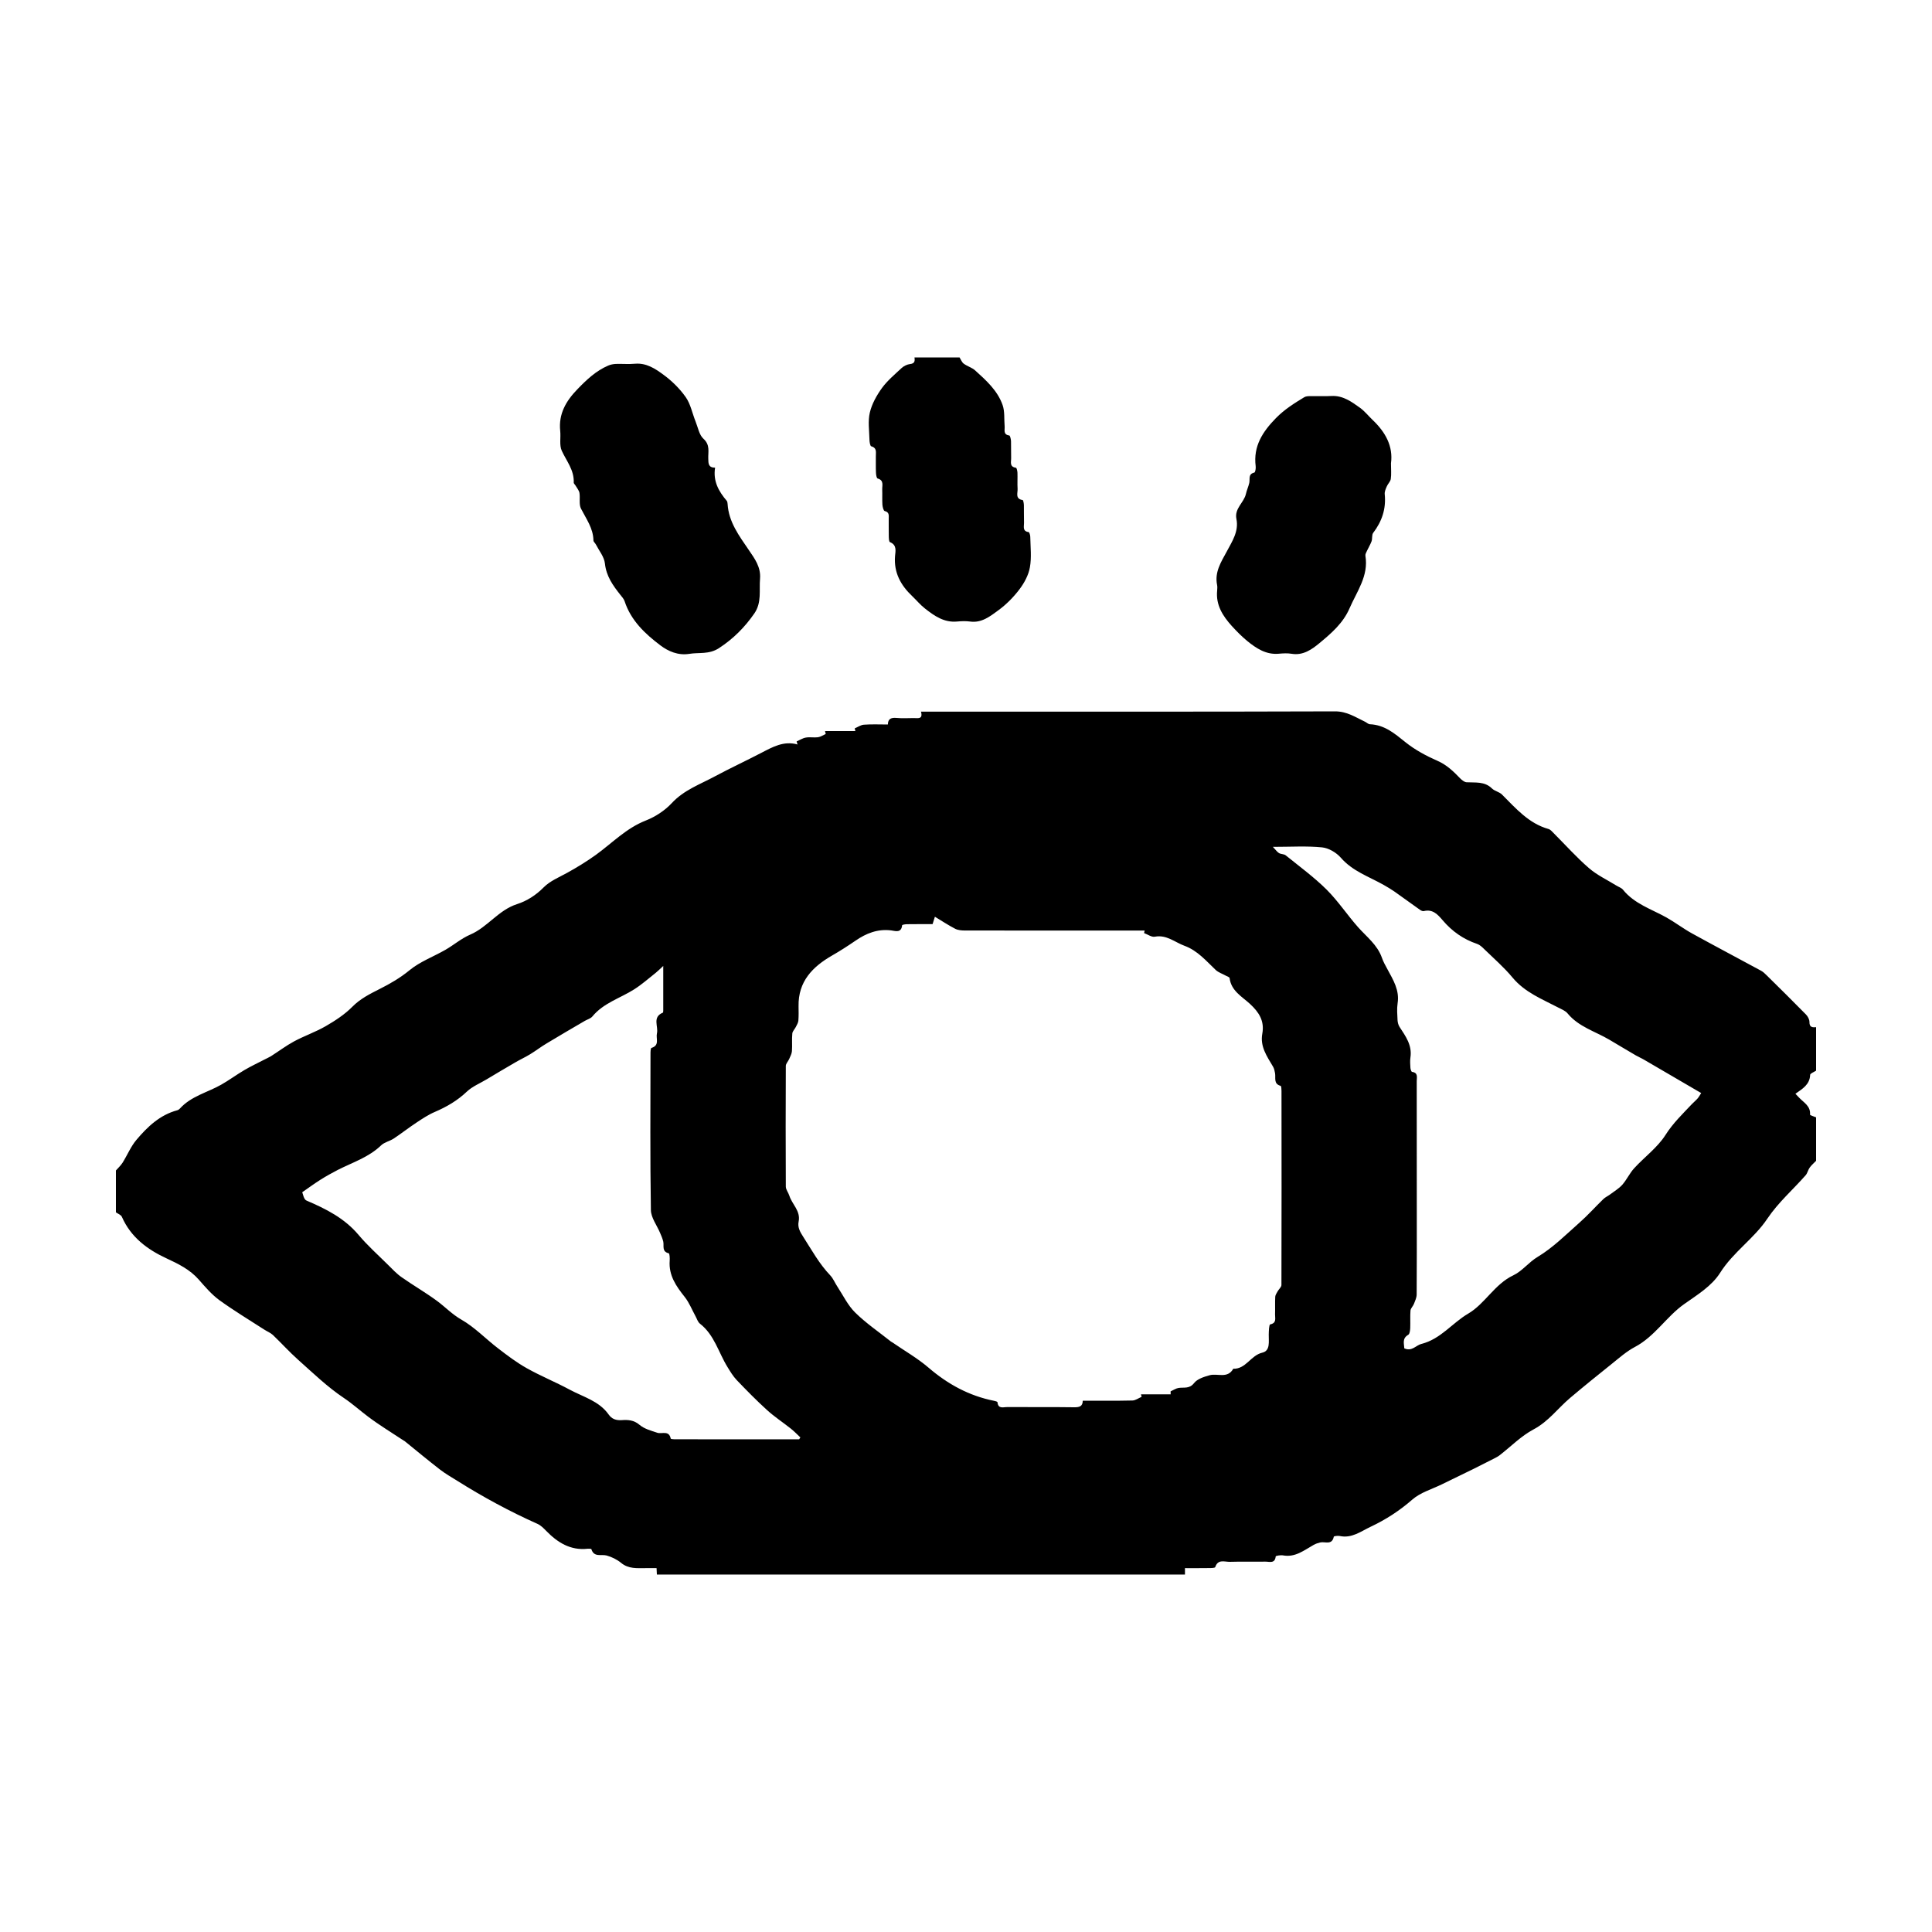 <?xml version="1.0" encoding="utf-8"?>
<!-- Generator: Adobe Illustrator 27.5.0, SVG Export Plug-In . SVG Version: 6.00 Build 0)  -->
<svg version="1.1" id="图层_1_xA0_图像_00000119093594550323075270000004688091436541049015_"
	 xmlns="http://www.w3.org/2000/svg" xmlns:xlink="http://www.w3.org/1999/xlink" x="0px" y="0px" viewBox="0 0 300 300"
	 style="enable-background:new 0 0 300 300;" xml:space="preserve">
<style type="text/css">
	.st0{fill:none;}
</style>
<path class="st0" d="M149,55.5c0.21,0.33,0.35,0.75,0.65,0.97c0.55,0.41,1.27,0.6,1.76,1.04c1.72,1.55,3.48,3.13,4.27,5.37
	c0.36,1.01,0.22,2.2,0.32,3.31c0.05,0.56-0.27,1.29,0.72,1.43c0.13,0.02,0.25,0.56,0.27,0.86c0.03,0.88-0.01,1.75,0.02,2.63
	c0.02,0.59-0.31,1.38,0.75,1.52c0.11,0.02,0.22,0.5,0.23,0.77c0.03,0.83-0.03,1.67,0.02,2.5c0.04,0.65-0.41,1.56,0.79,1.75
	c0.1,0.02,0.18,0.52,0.19,0.79c0.02,0.92-0.01,1.83,0.02,2.75c0.01,0.56-0.27,1.3,0.71,1.43c0.12,0.02,0.26,0.48,0.26,0.74
	c0.03,1.59,0.22,3.21-0.06,4.74c-0.21,1.2-0.87,2.42-1.62,3.41c-0.92,1.22-2.04,2.35-3.27,3.25c-1.27,0.93-2.6,2.01-4.41,1.75
	c-0.66-0.09-1.34-0.06-2,0c-2.02,0.19-3.53-0.87-4.99-2.02c-0.72-0.56-1.31-1.28-1.97-1.91c-1.79-1.69-2.88-3.66-2.68-6.22
	c0.07-0.79,0.32-1.73-0.79-2.18c-0.16-0.07-0.17-0.61-0.18-0.94c-0.02-0.87,0-1.74-0.01-2.62c-0.01-0.51,0.16-1.07-0.63-1.27
	c-0.19-0.05-0.32-0.63-0.35-0.97c-0.05-0.79,0-1.58-0.03-2.37c-0.02-0.64,0.3-1.43-0.71-1.71c-0.17-0.05-0.25-0.59-0.26-0.91
	c-0.04-0.83-0.01-1.66-0.02-2.5c-0.02-0.61,0.23-1.32-0.71-1.59c-0.18-0.05-0.27-0.66-0.28-1.02c-0.03-1.42-0.26-2.89,0.06-4.23
	c0.32-1.35,1.06-2.66,1.88-3.8c0.85-1.16,2-2.12,3.06-3.11c0.34-0.31,0.85-0.56,1.3-0.61c0.74-0.08,0.77-0.48,0.69-1.03H18v126.25
	c0.35-0.4,0.75-0.76,1.03-1.2c0.74-1.18,1.28-2.52,2.16-3.56c1.72-2.03,3.64-3.87,6.34-4.59c0.15-0.04,0.31-0.15,0.41-0.27
	c1.74-1.92,4.25-2.48,6.39-3.69c1.24-0.7,2.39-1.56,3.62-2.28c1.02-0.6,2.09-1.1,3.15-1.65c0.32-0.17,0.66-0.31,0.97-0.5
	c1.21-0.77,2.36-1.64,3.62-2.32c1.59-0.85,3.33-1.45,4.89-2.35c1.47-0.85,2.94-1.81,4.12-3c1.24-1.26,2.73-2,4.23-2.76
	c1.65-0.83,3.2-1.72,4.67-2.93c1.62-1.33,3.71-2.1,5.56-3.16c1.3-0.75,2.48-1.77,3.85-2.36c2.71-1.16,4.38-3.81,7.28-4.74
	c1.5-0.48,2.92-1.37,4.13-2.6c0.98-0.99,2.4-1.57,3.65-2.26c1.54-0.85,3.01-1.75,4.46-2.79c2.53-1.83,4.72-4.15,7.75-5.33
	c1.48-0.58,2.96-1.55,4.04-2.71c1.89-2.04,4.4-2.91,6.71-4.16c2.37-1.27,4.81-2.4,7.19-3.64c1.76-0.91,3.48-1.9,5.62-1.3
	c-0.05-0.16-0.1-0.32-0.14-0.47c0.48-0.21,0.94-0.52,1.44-0.6c0.61-0.11,1.25,0.03,1.87-0.05c0.42-0.06,0.81-0.33,1.21-0.51
	c-0.04-0.15-0.08-0.3-0.11-0.45h4.71c-0.03-0.14-0.06-0.28-0.1-0.42c0.48-0.2,0.95-0.54,1.43-0.57c1.21-0.09,2.42-0.03,3.72-0.03
	c0.01-0.92,0.55-1.09,1.35-1.02c0.87,0.08,1.75,0.03,2.63,0.02c0.65-0.01,1.5,0.25,1.16-1h1.66c20.87,0,41.75,0.03,62.62-0.04
	c1.85-0.01,3.18,0.9,4.67,1.61c0.26,0.12,0.5,0.38,0.75,0.39c2.31,0.09,3.88,1.47,5.58,2.83c1.47,1.17,3.19,2.09,4.92,2.85
	c1.44,0.63,2.47,1.63,3.51,2.71c0.27,0.27,0.65,0.59,1,0.62c1.38,0.08,2.81-0.17,3.96,0.97c0.42,0.41,1.14,0.52,1.55,0.94
	c2.15,2.14,4.13,4.48,7.23,5.35c0.32,0.1,0.59,0.44,0.85,0.7c1.8,1.8,3.5,3.71,5.42,5.37c1.26,1.09,2.82,1.82,4.26,2.71
	c0.34,0.21,0.79,0.35,1.03,0.65c1.78,2.2,4.43,3.01,6.77,4.32c1.36,0.77,2.61,1.73,3.98,2.48c3.54,1.95,7.12,3.84,10.68,5.77
	c0.32,0.17,0.6,0.44,0.86,0.7c2.05,2.02,4.1,4.04,6.11,6.09c0.29,0.29,0.55,0.77,0.55,1.17c-0.01,0.82,0.43,0.87,1.03,0.81v-104H149
	z M118.02,89.83c-0.16,1.84,0.29,3.72-0.89,5.43c-1.5,2.16-3.26,3.93-5.5,5.39c-1.55,1-3.06,0.63-4.59,0.88
	c-1.76,0.28-3.28-0.4-4.5-1.32c-2.37-1.79-4.57-3.85-5.55-6.85c-0.12-0.36-0.41-0.68-0.66-0.99c-1.15-1.45-2.19-2.89-2.4-4.88
	c-0.11-1.02-0.9-1.97-1.4-2.94c-0.11-0.22-0.38-0.42-0.38-0.62c-0.03-1.9-1.12-3.35-1.93-4.94c-0.35-0.68-0.11-1.63-0.24-2.45
	c-0.07-0.39-0.38-0.74-0.59-1.11c-0.09-0.17-0.31-0.34-0.3-0.5c0.08-1.93-1.12-3.33-1.86-4.94c-0.4-0.87-0.13-2.04-0.24-3.07
	c-0.28-2.66,0.91-4.67,2.69-6.5c1.41-1.46,2.87-2.84,4.76-3.65c0.37-0.16,0.79-0.24,1.2-0.26c0.99-0.03,2,0.06,2.99-0.03
	c1.72-0.14,3.08,0.75,4.31,1.65c1.33,0.96,2.57,2.17,3.52,3.51c0.77,1.08,1.03,2.52,1.54,3.79c0.38,0.93,0.56,2.1,1.24,2.71
	c1.06,0.96,0.7,2.03,0.74,3.08c0.02,0.75,0,1.4,1.06,1.4c-0.34,2.11,0.57,3.69,1.81,5.15c0.09,0.11,0.12,0.31,0.13,0.47
	c0.17,2.84,1.81,4.98,3.33,7.22C117.19,86.74,118.16,88.07,118.02,89.83z M215.96,74.37c-0.05,0.4-0.45,0.75-0.62,1.16
	c-0.17,0.38-0.36,0.82-0.32,1.21c0.23,2.26-0.43,4.22-1.79,6c-0.24,0.32-0.11,0.89-0.25,1.3c-0.19,0.52-0.49,1-0.72,1.5
	c-0.11,0.24-0.28,0.52-0.24,0.76c0.52,3.13-1.32,5.52-2.46,8.15c-1,2.32-2.85,3.9-4.67,5.41c-1.15,0.96-2.54,1.96-4.32,1.66
	c-0.65-0.11-1.33-0.07-1.99-0.01c-1.98,0.18-3.48-0.82-4.89-1.96c-0.87-0.71-1.66-1.52-2.42-2.35c-1.4-1.55-2.5-3.26-2.27-5.5
	c0.02-0.29,0.05-0.59-0.01-0.87c-0.41-2,0.63-3.58,1.5-5.19c0.85-1.6,1.89-3.13,1.5-5.06c-0.33-1.64,1.18-2.53,1.48-3.9
	c0.13-0.58,0.39-1.13,0.52-1.7c0.13-0.6-0.21-1.37,0.78-1.6c0.15-0.03,0.26-0.66,0.21-1c-0.39-3.1,1.08-5.34,3.14-7.45
	c1.32-1.35,2.85-2.31,4.42-3.26c0.26-0.15,0.63-0.16,0.96-0.16c1.08-0.02,2.17,0.04,3.24-0.02c1.79-0.1,3.12,0.89,4.44,1.83
	c0.73,0.53,1.31,1.27,1.97,1.9c1.98,1.88,3.2,4.07,2.84,6.73C215.99,72.87,216.07,73.63,215.96,74.37z"/>
<path d="M281.08,166.9c0.01-0.22,0.6-0.43,0.92-0.65v-6.75c-0.6,0.06-1.04,0.01-1.03-0.81c0-0.4-0.26-0.88-0.55-1.17
	c-2.01-2.05-4.06-4.07-6.11-6.09c-0.26-0.26-0.54-0.53-0.86-0.7c-3.56-1.93-7.14-3.82-10.68-5.77c-1.37-0.75-2.62-1.71-3.98-2.48
	c-2.34-1.31-4.99-2.12-6.77-4.32c-0.24-0.3-0.69-0.44-1.03-0.65c-1.44-0.89-3-1.62-4.26-2.71c-1.92-1.66-3.62-3.57-5.42-5.37
	c-0.26-0.26-0.53-0.6-0.85-0.7c-3.1-0.87-5.08-3.21-7.23-5.35c-0.41-0.42-1.13-0.53-1.55-0.94c-1.15-1.14-2.58-0.89-3.96-0.97
	c-0.35-0.03-0.73-0.35-1-0.62c-1.04-1.08-2.07-2.08-3.51-2.71c-1.73-0.76-3.45-1.68-4.92-2.85c-1.7-1.36-3.27-2.74-5.58-2.83
	c-0.25-0.01-0.49-0.27-0.75-0.39c-1.49-0.71-2.82-1.62-4.67-1.61c-20.87,0.07-41.75,0.04-62.62,0.04h-1.66
	c0.34,1.25-0.51,0.99-1.16,1c-0.88,0.01-1.76,0.06-2.63-0.02c-0.8-0.07-1.34,0.1-1.35,1.02c-1.3,0-2.51-0.06-3.72,0.03
	c-0.48,0.03-0.95,0.37-1.43,0.57c0.04,0.14,0.07,0.28,0.1,0.42h-4.71c0.03,0.15,0.07,0.3,0.11,0.45c-0.4,0.18-0.79,0.45-1.21,0.51
	c-0.62,0.08-1.26-0.06-1.87,0.05c-0.5,0.08-0.96,0.39-1.44,0.6c0.04,0.15,0.09,0.31,0.14,0.47c-2.14-0.6-3.86,0.39-5.62,1.3
	c-2.38,1.24-4.82,2.37-7.19,3.64c-2.31,1.25-4.82,2.12-6.71,4.16c-1.08,1.16-2.56,2.13-4.04,2.71c-3.03,1.18-5.22,3.5-7.75,5.33
	c-1.45,1.04-2.92,1.94-4.46,2.79c-1.25,0.69-2.67,1.27-3.65,2.26c-1.21,1.23-2.63,2.12-4.13,2.6c-2.9,0.93-4.57,3.58-7.28,4.74
	c-1.37,0.59-2.55,1.61-3.85,2.36c-1.85,1.06-3.94,1.83-5.56,3.16c-1.47,1.21-3.02,2.1-4.67,2.93c-1.5,0.76-2.99,1.5-4.23,2.76
	c-1.18,1.19-2.65,2.15-4.12,3c-1.56,0.9-3.3,1.5-4.89,2.35c-1.26,0.68-2.41,1.55-3.62,2.32c-0.31,0.19-0.65,0.33-0.97,0.5
	c-1.06,0.55-2.13,1.05-3.15,1.65c-1.23,0.72-2.38,1.58-3.62,2.28c-2.14,1.21-4.65,1.77-6.39,3.69c-0.1,0.12-0.26,0.23-0.41,0.27
	c-2.7,0.72-4.62,2.56-6.34,4.59c-0.88,1.04-1.42,2.38-2.16,3.56c-0.28,0.44-0.68,0.8-1.03,1.2v6.5c0.32,0.23,0.8,0.39,0.93,0.71
	c1.38,3.14,3.93,5.05,6.91,6.43c1.85,0.86,3.64,1.73,5.03,3.31c0.98,1.12,1.98,2.29,3.17,3.17c2.25,1.63,4.64,3.07,6.98,4.58
	c0.44,0.29,0.97,0.49,1.35,0.84c1.32,1.26,2.55,2.63,3.92,3.85c2.3,2.05,4.54,4.22,7.08,5.92c1.35,0.9,2.51,1.96,3.79,2.92
	c1.78,1.34,3.7,2.5,5.57,3.74c0.03,0.02,0.07,0.03,0.11,0.06c1.81,1.47,3.61,2.96,5.45,4.39c0.84,0.65,1.77,1.19,2.68,1.75
	c4.01,2.52,8.17,4.78,12.5,6.71c0.51,0.23,0.94,0.67,1.35,1.09c1.76,1.8,3.75,3.06,6.42,2.77c0.2-0.02,0.56-0.01,0.59,0.07
	c0.41,1.31,1.53,0.75,2.37,0.98c0.79,0.22,1.61,0.62,2.24,1.14c1.16,0.96,2.47,0.82,3.79,0.82h1.72c0.02,0.37,0.03,0.69,0.05,1h82
	v-1c1.29,0,2.53,0.01,3.77-0.01c0.32,0,0.88-0.01,0.93-0.15c0.42-1.29,1.46-0.8,2.27-0.82c1.84-0.06,3.67,0,5.5-0.03
	c0.63-0.01,1.5,0.36,1.62-0.81c0.01-0.1,0.76-0.23,1.14-0.16c1.91,0.35,3.28-0.81,4.77-1.64c0.31-0.17,0.66-0.29,1.01-0.37
	c0.75-0.17,1.82,0.47,2.1-0.89c0.01-0.1,0.63-0.17,0.93-0.11c1.87,0.4,3.27-0.72,4.8-1.44c2.36-1.11,4.5-2.5,6.49-4.24
	c1.23-1.07,2.97-1.57,4.49-2.31c1.66-0.81,3.33-1.61,4.99-2.43c1.07-0.53,2.13-1.07,3.19-1.61c0.29-0.15,0.59-0.3,0.85-0.5
	c1.76-1.36,3.36-3.01,5.29-4.03c2.3-1.22,3.75-3.25,5.63-4.85c2.14-1.81,4.33-3.58,6.52-5.33c1.15-0.92,2.28-1.93,3.57-2.61
	c3.11-1.64,4.91-4.73,7.67-6.67c2.05-1.45,4.27-2.79,5.57-4.85c2.04-3.23,5.29-5.34,7.32-8.39c1.73-2.57,3.99-4.51,5.97-6.77
	c0.28-0.33,0.36-0.82,0.62-1.18c0.28-0.39,0.66-0.7,0.99-1.05v-6.75c-0.33-0.14-0.94-0.31-0.94-0.42c0.11-1.32-0.94-1.85-1.66-2.6
	c-0.19-0.19-0.38-0.4-0.61-0.64C279.9,169.06,281.02,168.42,281.08,166.9z M124.09,223.5c-6.46,0-12.91,0-19.37-0.01
	c-0.2,0-0.56-0.04-0.57-0.11c-0.27-1.33-1.36-0.67-2.08-0.9c-0.96-0.32-2.02-0.6-2.76-1.23c-0.89-0.76-1.8-0.8-2.78-0.73
	c-0.86,0.05-1.52-0.16-2.03-0.89c-1.48-2.09-3.93-2.71-6.03-3.84c-2.19-1.18-4.51-2.12-6.68-3.34c-1.57-0.88-3.02-1.98-4.45-3.08
	c-1.92-1.47-3.63-3.28-5.7-4.46c-1.45-0.83-2.52-1.98-3.8-2.92c-1.77-1.3-3.68-2.4-5.47-3.66c-0.78-0.54-1.44-1.26-2.12-1.93
	c-1.54-1.53-3.17-2.98-4.56-4.63c-2.19-2.61-5.06-4.05-8.1-5.35c-0.43-0.18-0.55-1.06-0.66-1.29c1.15-0.8,1.97-1.4,2.83-1.94
	c0.87-0.55,1.77-1.05,2.68-1.52c2.3-1.17,4.81-1.96,6.74-3.82c0.51-0.49,1.33-0.65,1.95-1.05c1.19-0.79,2.32-1.68,3.52-2.47
	c0.92-0.61,1.86-1.24,2.87-1.67c1.84-0.79,3.51-1.76,4.98-3.16c0.85-0.8,2.01-1.27,3.03-1.88c1.47-0.88,2.94-1.76,4.43-2.62
	c0.78-0.46,1.61-0.84,2.38-1.31c0.87-0.53,1.68-1.16,2.56-1.68c1.96-1.19,3.95-2.34,5.93-3.5c0.39-0.22,0.89-0.35,1.16-0.68
	c1.73-2.1,4.33-2.83,6.51-4.22c1.16-0.74,2.21-1.67,3.31-2.54c0.33-0.26,0.63-0.57,1.18-1.08c0,2.53,0.01,4.72,0,6.91
	c0,0.12-0.01,0.33-0.07,0.35c-1.67,0.69-0.66,2.13-0.91,3.21c-0.19,0.78,0.47,1.86-0.85,2.26c-0.14,0.04-0.15,0.61-0.15,0.93
	c-0.01,8.08-0.07,16.17,0.06,24.25c0.02,1.19,0.94,2.37,1.43,3.55c0.19,0.44,0.38,0.88,0.49,1.34c0.15,0.66-0.27,1.55,0.85,1.82
	c0.14,0.04,0.18,0.76,0.15,1.16c-0.17,2.28,1.01,3.96,2.34,5.63c0.7,0.89,1.12,1.98,1.67,2.98c0.22,0.4,0.36,0.91,0.69,1.16
	c2.24,1.74,2.88,4.48,4.28,6.74c0.43,0.7,0.86,1.42,1.42,2.01c1.52,1.59,3.07,3.17,4.7,4.65c1.15,1.05,2.47,1.91,3.69,2.88
	c0.53,0.42,1,0.91,1.5,1.38C124.22,223.3,124.15,223.4,124.09,223.5z M198.98,199.53c0,0.33-0.4,0.65-0.59,0.99
	c-0.14,0.27-0.35,0.54-0.37,0.82c-0.05,0.91,0,1.83-0.03,2.75c-0.02,0.6,0.29,1.34-0.75,1.56c-0.19,0.04-0.22,1.04-0.23,1.6
	c-0.02,1.07,0.27,2.49-1,2.79c-1.8,0.42-2.54,2.56-4.51,2.5c-0.9,1.6-2.46,0.66-3.68,1.01c-0.87,0.24-1.91,0.57-2.41,1.22
	c-0.73,0.93-1.57,0.62-2.41,0.75c-0.42,0.07-0.82,0.35-1.23,0.53c0.01,0.15,0.01,0.31,0.01,0.46h-4.61c0.04,0.13,0.07,0.26,0.1,0.39
	c-0.48,0.2-0.95,0.56-1.43,0.57c-2.54,0.06-5.08,0.03-7.71,0.03c-0.01,0.92-0.56,1.03-1.36,1.02c-3.45-0.05-6.91-0.01-10.37-0.03
	c-0.58-0.01-1.41,0.34-1.51-0.75c-0.01-0.09-0.33-0.19-0.52-0.22c-3.89-0.77-7.21-2.59-10.21-5.17c-1.72-1.47-3.72-2.61-5.59-3.9
	c-0.07-0.05-0.15-0.08-0.22-0.13c-1.86-1.48-3.85-2.83-5.54-4.49c-1.15-1.12-1.88-2.67-2.78-4.04c-0.38-0.57-0.64-1.25-1.1-1.74
	c-1.71-1.79-2.88-3.93-4.2-5.99c-0.5-0.77-0.9-1.48-0.72-2.37c0.34-1.65-1.01-2.67-1.44-4.02c-0.15-0.48-0.54-0.94-0.55-1.41
	c-0.03-6.24-0.03-12.49,0-18.74c0-0.36,0.36-0.7,0.52-1.07c0.17-0.4,0.4-0.81,0.43-1.22c0.07-0.91-0.03-1.84,0.06-2.75
	c0.03-0.35,0.38-0.67,0.55-1.02c0.16-0.32,0.36-0.64,0.39-0.97c0.06-0.75,0.04-1.5,0.03-2.25c-0.07-3.82,2.15-6.11,5.21-7.87
	c1.24-0.71,2.45-1.49,3.63-2.3c1.67-1.15,3.43-1.85,5.52-1.6c0.61,0.07,1.6,0.48,1.72-0.79c0-0.09,0.5-0.17,0.78-0.17
	c1.29-0.02,2.58-0.01,3.95-0.01c0.12-0.38,0.23-0.74,0.36-1.15c1.09,0.66,2.09,1.32,3.15,1.87c0.45,0.23,1.03,0.27,1.55,0.27
	c9.29,0.01,18.58,0.01,27.87,0.01c-0.03,0.13-0.06,0.26-0.09,0.39c0.56,0.2,1.17,0.66,1.68,0.56c1.82-0.34,3.09,0.86,4.59,1.41
	c2.03,0.74,3.37,2.35,4.87,3.77c0.43,0.39,1.04,0.58,1.57,0.88c0.2,0.11,0.56,0.22,0.57,0.36c0.24,1.99,1.93,2.88,3.16,4.01
	c1.42,1.31,2.28,2.66,1.92,4.63c-0.37,2,0.73,3.53,1.66,5.11c0.18,0.3,0.26,0.68,0.32,1.03c0.13,0.72-0.27,1.65,0.86,1.96
	c0.12,0.03,0.14,0.52,0.14,0.8C199,179.45,199.01,189.49,198.98,199.53z M263.61,170.56c-0.27,0.31-0.6,0.58-0.89,0.88
	c-1.44,1.53-2.93,2.95-4.1,4.79c-1.24,1.96-3.26,3.42-4.86,5.17c-0.71,0.77-1.16,1.79-1.86,2.58c-0.54,0.6-1.28,1.03-1.94,1.53
	c-0.33,0.24-0.72,0.41-1,0.69c-1.26,1.22-2.43,2.54-3.74,3.69c-2.08,1.84-4.09,3.86-6.44,5.27c-1.42,0.85-2.4,2.21-3.77,2.86
	c-2.95,1.39-4.41,4.43-7.03,5.96c-2.49,1.46-4.28,3.96-7.26,4.7c-0.85,0.21-1.48,1.23-2.66,0.69c-0.03-0.73-0.37-1.54,0.62-2.11
	c0.22-0.13,0.28-0.66,0.3-1.02c0.04-0.91-0.03-1.84,0.04-2.74c0.04-0.36,0.4-0.68,0.54-1.04c0.18-0.47,0.42-0.97,0.42-1.46
	c0.03-4.25,0.02-8.5,0.02-12.75c0-6.79,0-13.58-0.01-20.37c0-0.57,0.25-1.31-0.73-1.44c-0.11-0.02-0.23-0.39-0.25-0.61
	c-0.03-0.54-0.08-1.09,0-1.62c0.29-1.91-0.75-3.31-1.7-4.77c-0.18-0.29-0.28-0.68-0.3-1.03c-0.04-0.87-0.12-1.76,0.01-2.62
	c0.32-2.04-0.69-3.64-1.58-5.29c-0.32-0.59-0.65-1.17-0.86-1.79c-0.71-2.01-2.37-3.24-3.71-4.75c-1.68-1.9-3.1-4.06-4.89-5.84
	c-1.95-1.93-4.19-3.57-6.33-5.3c-0.27-0.22-0.73-0.17-1.04-0.35c-0.28-0.16-0.48-0.47-0.96-0.97c2.83,0,5.26-0.16,7.64,0.08
	c1.03,0.1,2.22,0.81,2.91,1.6c1.83,2.11,4.38,2.94,6.66,4.23c0.57,0.33,1.14,0.66,1.67,1.03c1.34,0.94,2.66,1.92,4,2.86
	c0.16,0.11,0.41,0.22,0.58,0.17c1.37-0.33,2.14,0.53,2.9,1.42c1.46,1.72,3.22,2.96,5.36,3.68c0.41,0.14,0.78,0.49,1.1,0.81
	c1.49,1.45,3.08,2.83,4.4,4.42c1.92,2.31,4.59,3.34,7.11,4.66c0.5,0.26,1.1,0.49,1.44,0.91c1.72,2.08,4.28,2.78,6.47,4.07
	c1.38,0.81,2.74,1.64,4.12,2.44c0.43,0.25,0.89,0.44,1.31,0.69c2.91,1.69,5.82,3.39,8.84,5.16
	C263.96,170.04,263.81,170.32,263.61,170.56z"/>
<path class="st0" d="M282,180.25v64.25h-98v-1c1.29,0,2.53,0.01,3.77-0.01c0.32,0,0.88-0.01,0.93-0.15c0.42-1.29,1.46-0.8,2.27-0.82
	c1.84-0.06,3.67,0,5.5-0.03c0.63-0.01,1.5,0.36,1.62-0.81c0.01-0.1,0.76-0.23,1.14-0.16c1.91,0.35,3.28-0.81,4.77-1.64
	c0.31-0.17,0.66-0.29,1.01-0.37c0.75-0.17,1.82,0.47,2.1-0.89c0.01-0.1,0.63-0.17,0.93-0.11c1.87,0.4,3.27-0.72,4.8-1.44
	c2.36-1.11,4.5-2.5,6.49-4.24c1.23-1.07,2.97-1.57,4.49-2.31c1.66-0.81,3.33-1.61,4.99-2.43c1.07-0.53,2.13-1.07,3.19-1.61
	c0.29-0.15,0.59-0.3,0.85-0.5c1.76-1.36,3.36-3.01,5.29-4.03c2.3-1.22,3.75-3.25,5.63-4.85c2.14-1.81,4.33-3.58,6.52-5.33
	c1.15-0.92,2.28-1.93,3.57-2.61c3.11-1.64,4.91-4.73,7.67-6.67c2.05-1.45,4.27-2.79,5.57-4.85c2.04-3.23,5.29-5.34,7.32-8.39
	c1.73-2.57,3.99-4.51,5.97-6.77c0.28-0.33,0.36-0.82,0.62-1.18C281.29,180.91,281.67,180.6,282,180.25z"/>
<path class="st0" d="M102,244.5H18v-56.25c0.32,0.23,0.8,0.39,0.93,0.71c1.38,3.14,3.93,5.05,6.91,6.43
	c1.85,0.86,3.64,1.73,5.03,3.31c0.98,1.12,1.98,2.29,3.17,3.17c2.25,1.63,4.64,3.07,6.98,4.58c0.44,0.29,0.97,0.49,1.35,0.84
	c1.32,1.26,2.55,2.63,3.92,3.85c2.3,2.05,4.54,4.22,7.08,5.92c1.35,0.9,2.51,1.96,3.79,2.92c1.78,1.34,3.7,2.5,5.57,3.74
	c0.03,0.02,0.07,0.03,0.11,0.06c1.81,1.47,3.61,2.96,5.45,4.39c0.84,0.65,1.77,1.19,2.68,1.75c4.01,2.52,8.17,4.78,12.5,6.71
	c0.51,0.23,0.94,0.67,1.35,1.09c1.76,1.8,3.75,3.06,6.42,2.77c0.2-0.02,0.56-0.01,0.59,0.07c0.41,1.31,1.53,0.75,2.37,0.98
	c0.79,0.22,1.61,0.62,2.24,1.14c1.16,0.96,2.47,0.82,3.79,0.82h1.72C101.97,243.87,101.98,244.19,102,244.5z"/>
<path d="M159.92,88.1c-0.21,1.2-0.87,2.42-1.62,3.41c-0.92,1.22-2.04,2.35-3.27,3.25c-1.27,0.93-2.6,2.01-4.41,1.75
	c-0.66-0.09-1.34-0.06-2,0c-2.02,0.19-3.53-0.87-4.99-2.02c-0.72-0.56-1.31-1.28-1.97-1.91c-1.79-1.69-2.88-3.66-2.68-6.22
	c0.07-0.79,0.32-1.73-0.79-2.18c-0.16-0.07-0.17-0.61-0.18-0.94c-0.02-0.87,0-1.74-0.01-2.62c-0.01-0.51,0.16-1.07-0.63-1.27
	c-0.19-0.05-0.32-0.63-0.35-0.97c-0.05-0.79,0-1.58-0.03-2.37c-0.02-0.64,0.3-1.43-0.71-1.71c-0.17-0.05-0.25-0.59-0.26-0.91
	c-0.04-0.83-0.01-1.66-0.02-2.5c-0.02-0.61,0.23-1.32-0.71-1.59c-0.18-0.05-0.27-0.66-0.28-1.02c-0.03-1.42-0.26-2.89,0.06-4.23
	c0.32-1.35,1.06-2.66,1.88-3.8c0.85-1.16,2-2.12,3.06-3.11c0.34-0.31,0.85-0.56,1.3-0.61c0.74-0.08,0.77-0.48,0.69-1.03h7
	c0.21,0.33,0.35,0.75,0.65,0.97c0.55,0.41,1.27,0.6,1.76,1.04c1.72,1.55,3.48,3.13,4.27,5.37c0.36,1.01,0.22,2.2,0.32,3.31
	c0.05,0.56-0.27,1.29,0.72,1.43c0.13,0.02,0.25,0.56,0.27,0.86c0.03,0.88-0.01,1.75,0.02,2.63c0.02,0.59-0.31,1.38,0.75,1.52
	c0.11,0.02,0.22,0.5,0.23,0.77c0.03,0.83-0.03,1.67,0.02,2.5c0.04,0.65-0.41,1.56,0.79,1.75c0.1,0.02,0.18,0.52,0.19,0.79
	c0.02,0.92-0.01,1.83,0.02,2.75c0.01,0.56-0.27,1.3,0.71,1.43c0.12,0.02,0.26,0.48,0.26,0.74C160.01,84.95,160.2,86.57,159.92,88.1z
	"/>
<path class="st0" d="M282,166.25v7.25c-0.33-0.14-0.94-0.31-0.94-0.42c0.11-1.32-0.94-1.85-1.66-2.6c-0.19-0.19-0.38-0.4-0.61-0.64
	c1.11-0.78,2.23-1.42,2.29-2.94C281.09,166.68,281.68,166.47,282,166.25z"/>
<path d="M118.02,89.83c-0.16,1.84,0.29,3.72-0.89,5.43c-1.5,2.16-3.26,3.93-5.5,5.39c-1.55,1-3.06,0.63-4.59,0.88
	c-1.76,0.28-3.28-0.4-4.5-1.32c-2.37-1.79-4.57-3.85-5.55-6.85c-0.12-0.36-0.41-0.68-0.66-0.99c-1.15-1.45-2.19-2.89-2.4-4.88
	c-0.11-1.02-0.9-1.97-1.4-2.94c-0.11-0.22-0.38-0.42-0.38-0.62c-0.03-1.9-1.12-3.35-1.93-4.94c-0.35-0.68-0.11-1.63-0.24-2.45
	c-0.07-0.39-0.38-0.74-0.59-1.11c-0.09-0.17-0.31-0.34-0.3-0.5c0.08-1.93-1.12-3.33-1.86-4.94c-0.4-0.87-0.13-2.04-0.24-3.07
	c-0.28-2.66,0.91-4.67,2.69-6.5c1.41-1.46,2.87-2.84,4.76-3.65c0.37-0.16,0.79-0.24,1.2-0.26c0.99-0.03,2,0.06,2.99-0.03
	c1.72-0.14,3.08,0.75,4.31,1.65c1.33,0.96,2.57,2.17,3.52,3.51c0.77,1.08,1.03,2.52,1.54,3.79c0.38,0.93,0.56,2.1,1.24,2.71
	c1.06,0.96,0.7,2.03,0.74,3.08c0.02,0.75,0,1.4,1.06,1.4c-0.34,2.11,0.57,3.69,1.81,5.15c0.09,0.11,0.12,0.31,0.13,0.47
	c0.17,2.84,1.81,4.98,3.33,7.22C117.19,86.74,118.16,88.07,118.02,89.83z"/>
<path d="M215.99,71.95c0,0.92,0.08,1.68-0.03,2.42c-0.05,0.4-0.45,0.75-0.62,1.16c-0.17,0.38-0.36,0.82-0.32,1.21
	c0.23,2.26-0.43,4.22-1.79,6c-0.24,0.32-0.11,0.89-0.25,1.3c-0.19,0.52-0.49,1-0.72,1.5c-0.11,0.24-0.28,0.52-0.24,0.76
	c0.52,3.13-1.32,5.52-2.46,8.15c-1,2.32-2.85,3.9-4.67,5.41c-1.15,0.96-2.54,1.96-4.32,1.66c-0.65-0.11-1.33-0.07-1.99-0.01
	c-1.98,0.18-3.48-0.82-4.89-1.96c-0.87-0.71-1.66-1.52-2.42-2.35c-1.4-1.55-2.5-3.26-2.27-5.5c0.02-0.29,0.05-0.59-0.01-0.87
	c-0.41-2,0.63-3.58,1.5-5.19c0.85-1.6,1.89-3.13,1.5-5.06c-0.33-1.64,1.18-2.53,1.48-3.9c0.13-0.58,0.39-1.13,0.52-1.7
	c0.13-0.6-0.21-1.37,0.78-1.6c0.15-0.03,0.26-0.66,0.21-1c-0.39-3.1,1.08-5.34,3.14-7.45c1.32-1.35,2.85-2.31,4.42-3.26
	c0.26-0.15,0.63-0.16,0.96-0.16c1.08-0.02,2.17,0.04,3.24-0.02c1.79-0.1,3.12,0.89,4.44,1.83c0.73,0.53,1.31,1.27,1.97,1.9
	C215.13,67.1,216.35,69.29,215.99,71.95z"/>
<path class="st0" d="M198.98,199.53c0,0.33-0.4,0.65-0.59,0.99c-0.14,0.27-0.35,0.54-0.37,0.82c-0.05,0.91,0,1.83-0.03,2.75
	c-0.02,0.6,0.29,1.34-0.75,1.56c-0.19,0.04-0.22,1.04-0.23,1.6c-0.02,1.07,0.27,2.49-1,2.79c-1.8,0.42-2.54,2.56-4.51,2.5
	c-0.9,1.6-2.46,0.66-3.68,1.01c-0.87,0.24-1.91,0.57-2.41,1.22c-0.73,0.93-1.57,0.62-2.41,0.75c-0.42,0.07-0.82,0.35-1.23,0.53
	c0.01,0.15,0.01,0.31,0.01,0.46h-4.61c0.04,0.13,0.07,0.26,0.1,0.39c-0.48,0.2-0.95,0.56-1.43,0.57c-2.54,0.06-5.08,0.03-7.71,0.03
	c-0.01,0.92-0.56,1.03-1.36,1.02c-3.45-0.05-6.91-0.01-10.37-0.03c-0.58-0.01-1.41,0.34-1.51-0.75c-0.01-0.09-0.33-0.19-0.52-0.22
	c-3.89-0.77-7.21-2.59-10.21-5.17c-1.72-1.47-3.72-2.61-5.59-3.9c-0.07-0.05-0.15-0.08-0.22-0.13c-1.86-1.48-3.85-2.83-5.54-4.49
	c-1.15-1.12-1.88-2.67-2.78-4.04c-0.38-0.57-0.64-1.25-1.1-1.74c-1.71-1.79-2.88-3.93-4.2-5.99c-0.5-0.77-0.9-1.48-0.72-2.37
	c0.34-1.65-1.01-2.67-1.44-4.02c-0.15-0.48-0.54-0.94-0.55-1.41c-0.03-6.24-0.03-12.49,0-18.74c0-0.36,0.36-0.7,0.52-1.07
	c0.17-0.4,0.4-0.81,0.43-1.22c0.07-0.91-0.03-1.84,0.06-2.75c0.03-0.35,0.38-0.67,0.55-1.02c0.16-0.32,0.36-0.64,0.39-0.97
	c0.06-0.75,0.04-1.5,0.03-2.25c-0.07-3.82,2.15-6.11,5.21-7.87c1.24-0.71,2.45-1.49,3.63-2.3c1.67-1.15,3.43-1.85,5.52-1.6
	c0.61,0.07,1.6,0.48,1.72-0.79c0-0.09,0.5-0.17,0.78-0.17c1.29-0.02,2.58-0.01,3.95-0.01c0.12-0.38,0.23-0.74,0.36-1.15
	c1.09,0.66,2.09,1.32,3.15,1.87c0.45,0.23,1.03,0.27,1.55,0.27c9.29,0.01,18.58,0.01,27.87,0.01c-0.03,0.13-0.06,0.26-0.09,0.39
	c0.56,0.2,1.17,0.66,1.68,0.56c1.82-0.34,3.09,0.86,4.59,1.41c2.03,0.74,3.37,2.35,4.87,3.77c0.43,0.39,1.04,0.58,1.57,0.88
	c0.2,0.11,0.56,0.22,0.57,0.36c0.24,1.99,1.93,2.88,3.16,4.01c1.42,1.31,2.28,2.66,1.92,4.63c-0.37,2,0.73,3.53,1.66,5.11
	c0.18,0.3,0.26,0.68,0.32,1.03c0.13,0.72-0.27,1.65,0.86,1.96c0.12,0.03,0.14,0.52,0.14,0.8C199,179.45,199.01,189.49,198.98,199.53
	z"/>
<path class="st0" d="M124.28,223.2c-0.06,0.1-0.13,0.2-0.19,0.3c-6.46,0-12.91,0-19.37-0.01c-0.2,0-0.56-0.04-0.57-0.11
	c-0.27-1.33-1.36-0.67-2.08-0.9c-0.96-0.32-2.02-0.6-2.76-1.23c-0.89-0.76-1.8-0.8-2.78-0.73c-0.86,0.05-1.52-0.16-2.03-0.89
	c-1.48-2.09-3.93-2.71-6.03-3.84c-2.19-1.18-4.51-2.12-6.68-3.34c-1.57-0.88-3.02-1.98-4.45-3.08c-1.92-1.47-3.63-3.28-5.7-4.46
	c-1.45-0.83-2.52-1.98-3.8-2.92c-1.77-1.3-3.68-2.4-5.47-3.66c-0.78-0.54-1.44-1.26-2.12-1.93c-1.54-1.53-3.17-2.98-4.56-4.63
	c-2.19-2.61-5.06-4.05-8.1-5.35c-0.43-0.18-0.55-1.06-0.66-1.29c1.15-0.8,1.97-1.4,2.83-1.94c0.87-0.55,1.77-1.05,2.68-1.52
	c2.3-1.17,4.81-1.96,6.74-3.82c0.51-0.49,1.33-0.65,1.95-1.05c1.19-0.79,2.32-1.68,3.52-2.47c0.92-0.61,1.86-1.24,2.87-1.67
	c1.84-0.79,3.51-1.76,4.98-3.16c0.85-0.8,2.01-1.27,3.03-1.88c1.47-0.88,2.94-1.76,4.43-2.62c0.78-0.46,1.61-0.84,2.38-1.31
	c0.87-0.53,1.68-1.16,2.56-1.68c1.96-1.19,3.95-2.34,5.93-3.5c0.39-0.22,0.89-0.35,1.16-0.68c1.73-2.1,4.33-2.83,6.51-4.22
	c1.16-0.74,2.21-1.67,3.31-2.54c0.33-0.26,0.63-0.57,1.18-1.08c0,2.53,0.01,4.72,0,6.91c0,0.12-0.01,0.33-0.07,0.35
	c-1.67,0.69-0.66,2.13-0.91,3.21c-0.19,0.78,0.47,1.86-0.85,2.26c-0.14,0.04-0.15,0.61-0.15,0.93c-0.01,8.08-0.07,16.17,0.06,24.25
	c0.02,1.19,0.94,2.37,1.43,3.55c0.19,0.44,0.38,0.88,0.49,1.34c0.15,0.66-0.27,1.55,0.85,1.82c0.14,0.04,0.18,0.76,0.15,1.16
	c-0.17,2.28,1.01,3.96,2.34,5.63c0.7,0.89,1.12,1.98,1.67,2.98c0.22,0.4,0.36,0.91,0.69,1.16c2.24,1.74,2.88,4.48,4.28,6.74
	c0.43,0.7,0.86,1.42,1.42,2.01c1.52,1.59,3.07,3.17,4.7,4.65c1.15,1.05,2.47,1.91,3.69,2.88
	C123.31,222.24,123.78,222.73,124.28,223.2z"/>
<path class="st0" d="M264.16,169.73c-0.2,0.31-0.35,0.59-0.55,0.83c-0.27,0.31-0.6,0.58-0.89,0.88c-1.44,1.53-2.93,2.95-4.1,4.79
	c-1.24,1.96-3.26,3.42-4.86,5.17c-0.71,0.77-1.16,1.79-1.86,2.58c-0.54,0.6-1.28,1.03-1.94,1.53c-0.33,0.24-0.72,0.41-1,0.69
	c-1.26,1.22-2.43,2.54-3.74,3.69c-2.08,1.84-4.09,3.86-6.44,5.27c-1.42,0.85-2.4,2.21-3.77,2.86c-2.95,1.39-4.41,4.43-7.03,5.96
	c-2.49,1.46-4.28,3.96-7.26,4.7c-0.85,0.21-1.48,1.23-2.66,0.69c-0.03-0.73-0.37-1.54,0.62-2.11c0.22-0.13,0.28-0.66,0.3-1.02
	c0.04-0.91-0.03-1.84,0.04-2.74c0.04-0.36,0.4-0.68,0.54-1.04c0.18-0.47,0.42-0.97,0.42-1.46c0.03-4.25,0.02-8.5,0.02-12.75
	c0-6.79,0-13.58-0.01-20.37c0-0.57,0.25-1.31-0.73-1.44c-0.11-0.02-0.23-0.39-0.25-0.61c-0.03-0.54-0.08-1.09,0-1.62
	c0.29-1.91-0.75-3.31-1.7-4.77c-0.18-0.29-0.28-0.68-0.3-1.03c-0.04-0.87-0.12-1.76,0.01-2.62c0.32-2.04-0.69-3.64-1.58-5.29
	c-0.32-0.59-0.65-1.17-0.86-1.79c-0.71-2.01-2.37-3.24-3.71-4.75c-1.68-1.9-3.1-4.06-4.89-5.84c-1.95-1.93-4.19-3.57-6.33-5.3
	c-0.27-0.22-0.73-0.17-1.04-0.35c-0.28-0.16-0.48-0.47-0.96-0.97c2.83,0,5.26-0.16,7.64,0.08c1.03,0.1,2.22,0.81,2.91,1.6
	c1.83,2.11,4.38,2.94,6.66,4.23c0.57,0.33,1.14,0.66,1.67,1.03c1.34,0.94,2.66,1.92,4,2.86c0.16,0.11,0.41,0.22,0.58,0.17
	c1.37-0.33,2.14,0.53,2.9,1.42c1.46,1.72,3.22,2.96,5.36,3.68c0.41,0.14,0.78,0.49,1.1,0.81c1.49,1.45,3.08,2.83,4.4,4.42
	c1.92,2.31,4.59,3.34,7.11,4.66c0.5,0.26,1.1,0.49,1.44,0.91c1.72,2.08,4.28,2.78,6.47,4.07c1.38,0.81,2.74,1.64,4.12,2.44
	c0.43,0.25,0.89,0.44,1.31,0.69C258.23,166.26,261.14,167.96,264.16,169.73z"/>
</svg>
